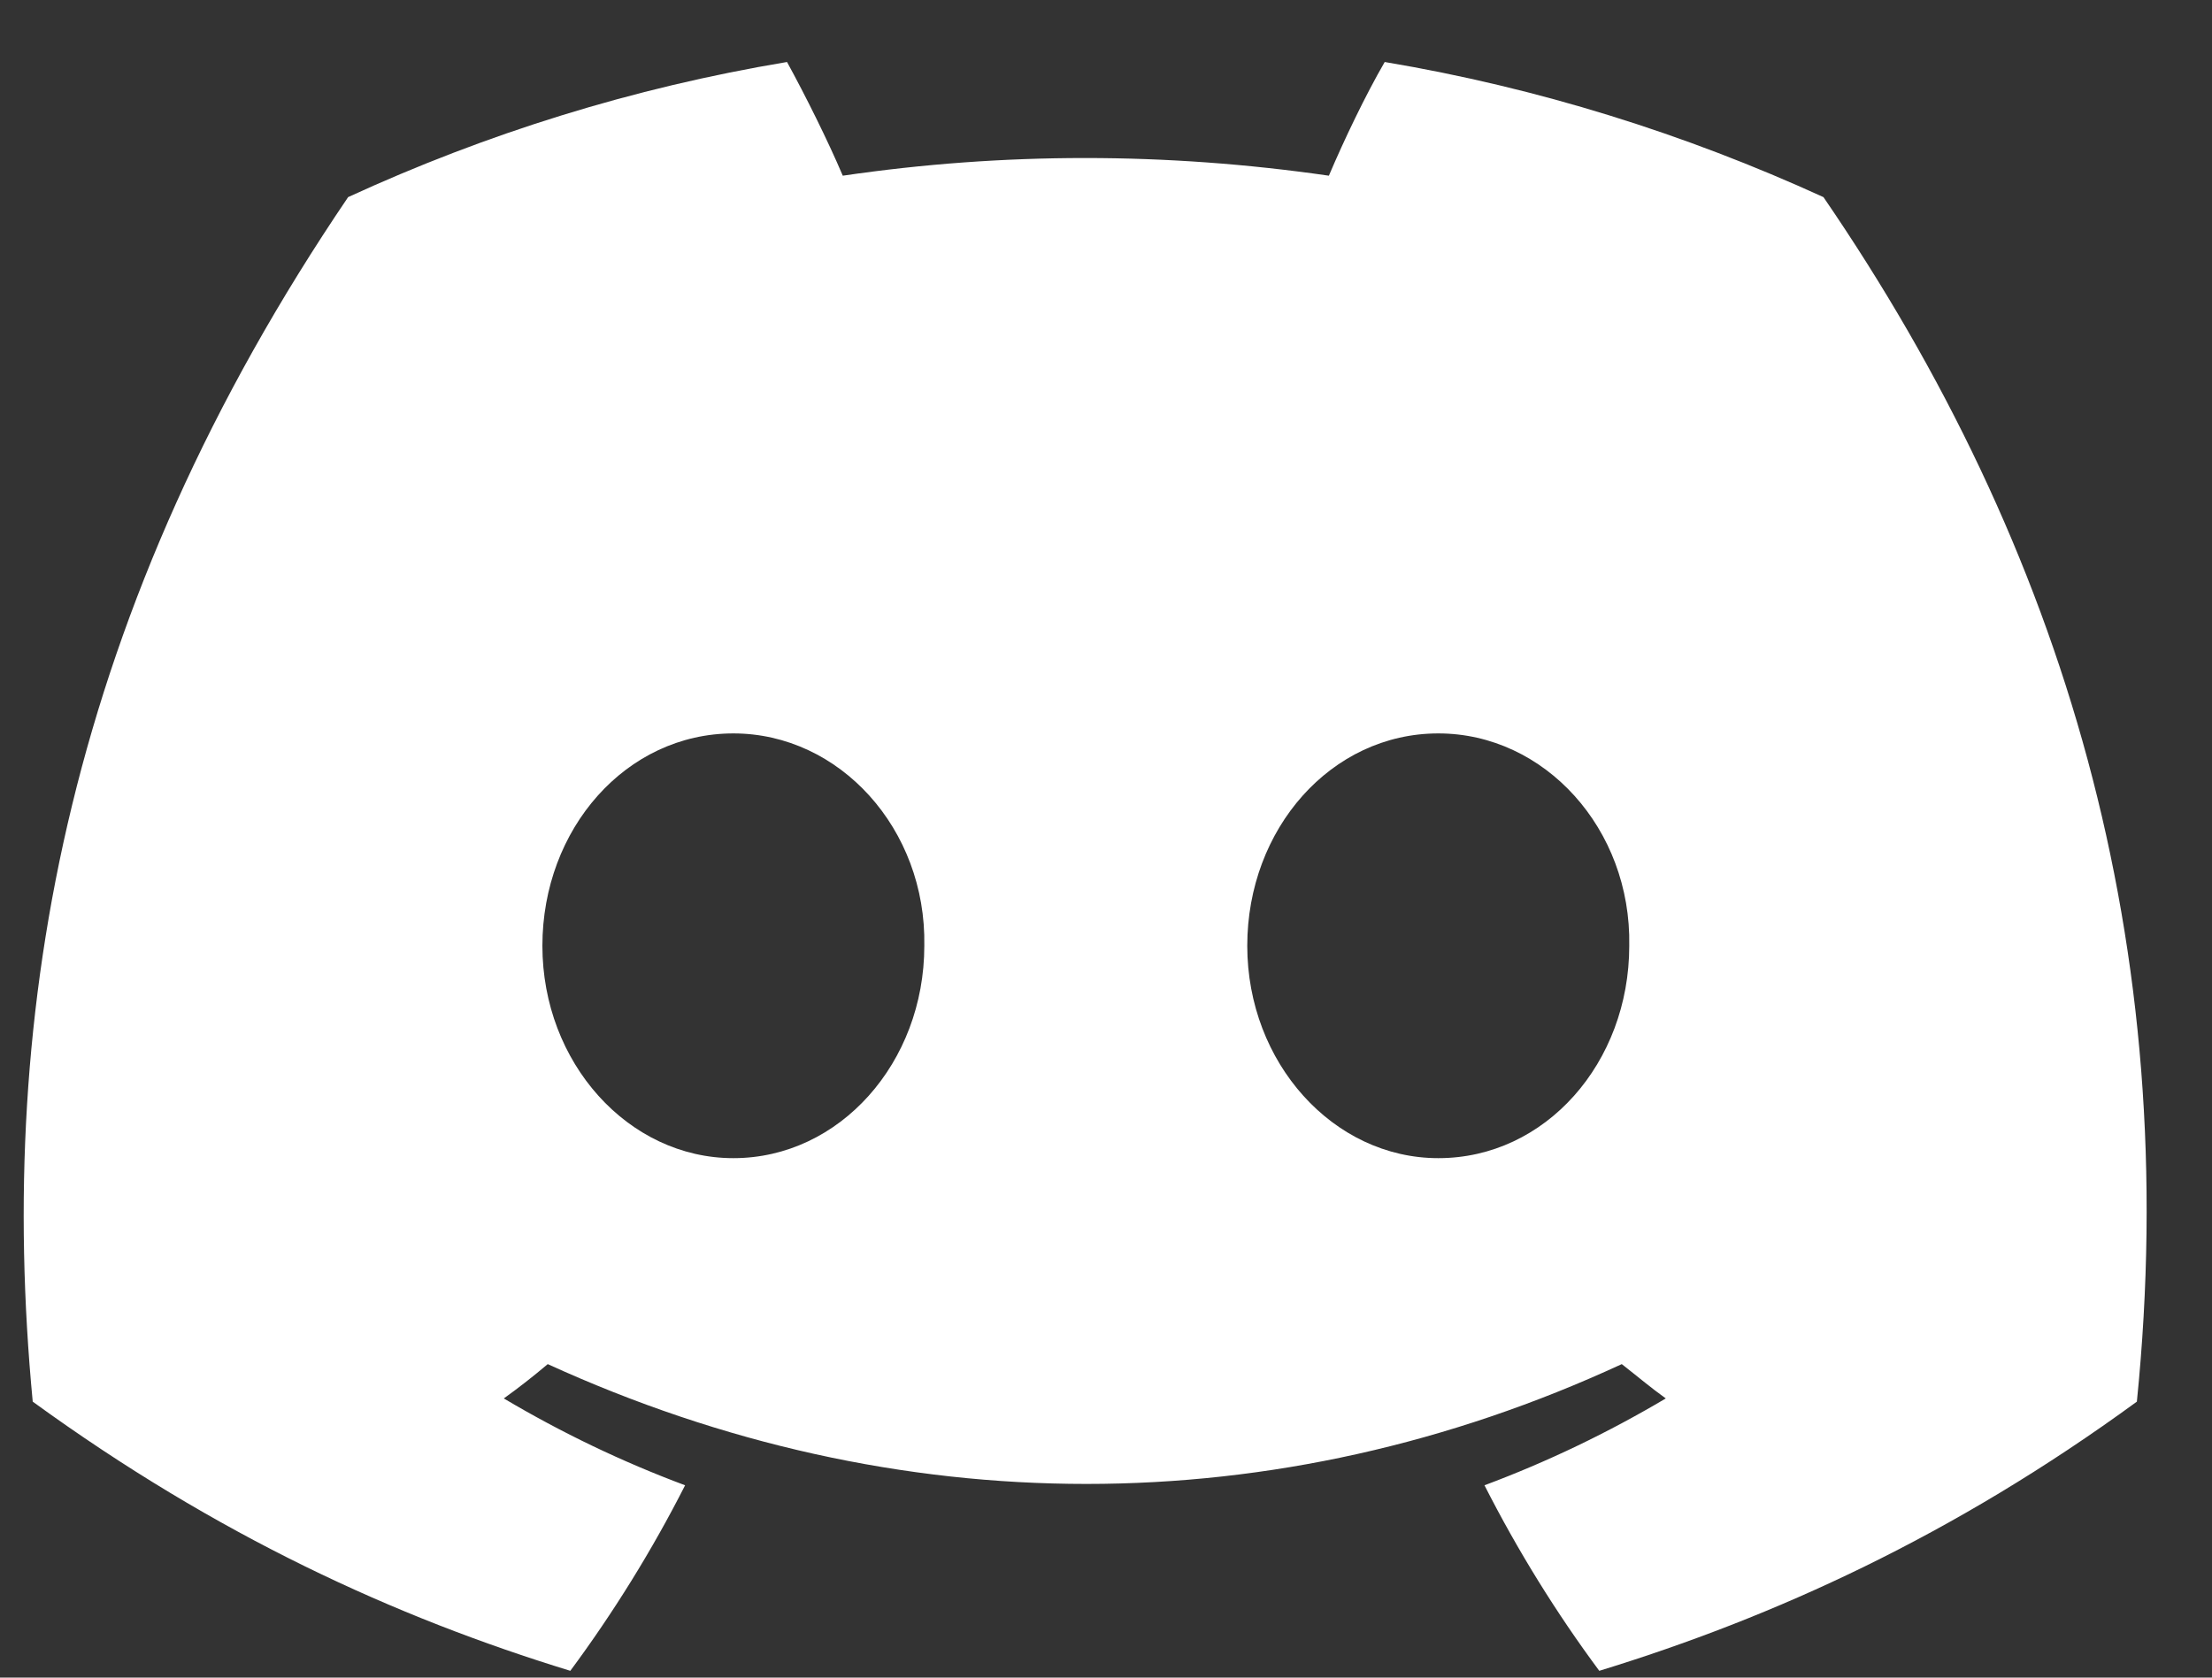 <svg width="29" height="22" viewBox="0 0 29 22" fill="none" xmlns="http://www.w3.org/2000/svg">
<rect x="0" y="0" width="29" height="22" fill="#333333" stroke="none"/>
<path d="M23.906 2.585C22.092 1.756 20.165 1.151 18.154 0.813C17.901 1.249 17.619 1.84 17.422 2.304C15.283 1.995 13.159 1.995 11.049 2.304C10.852 1.84 10.557 1.249 10.318 0.813C8.293 1.151 6.366 1.756 4.564 2.585C0.921 7.958 -0.064 13.205 0.429 18.381C2.848 20.139 5.183 21.208 7.477 21.911C8.039 21.152 8.546 20.336 8.982 19.478C8.152 19.168 7.364 18.789 6.605 18.339C6.802 18.198 6.999 18.043 7.181 17.889C11.767 19.984 16.733 19.984 21.262 17.889C21.459 18.043 21.642 18.198 21.839 18.339C21.079 18.789 20.292 19.168 19.462 19.478C19.898 20.336 20.404 21.152 20.967 21.911C23.259 21.208 25.608 20.139 28.015 18.381C28.62 12.389 27.057 7.185 23.906 2.585ZM9.615 15.188C8.236 15.188 7.111 13.936 7.111 12.403C7.111 10.87 8.208 9.618 9.615 9.618C11.007 9.618 12.146 10.87 12.118 12.403C12.118 13.936 11.007 15.188 9.615 15.188ZM18.857 15.188C17.479 15.188 16.352 13.936 16.352 12.403C16.352 10.87 17.451 9.618 18.857 9.618C20.25 9.618 21.389 10.87 21.36 12.403C21.36 13.936 20.264 15.188 18.857 15.188Z" fill="white"/>
</svg>
